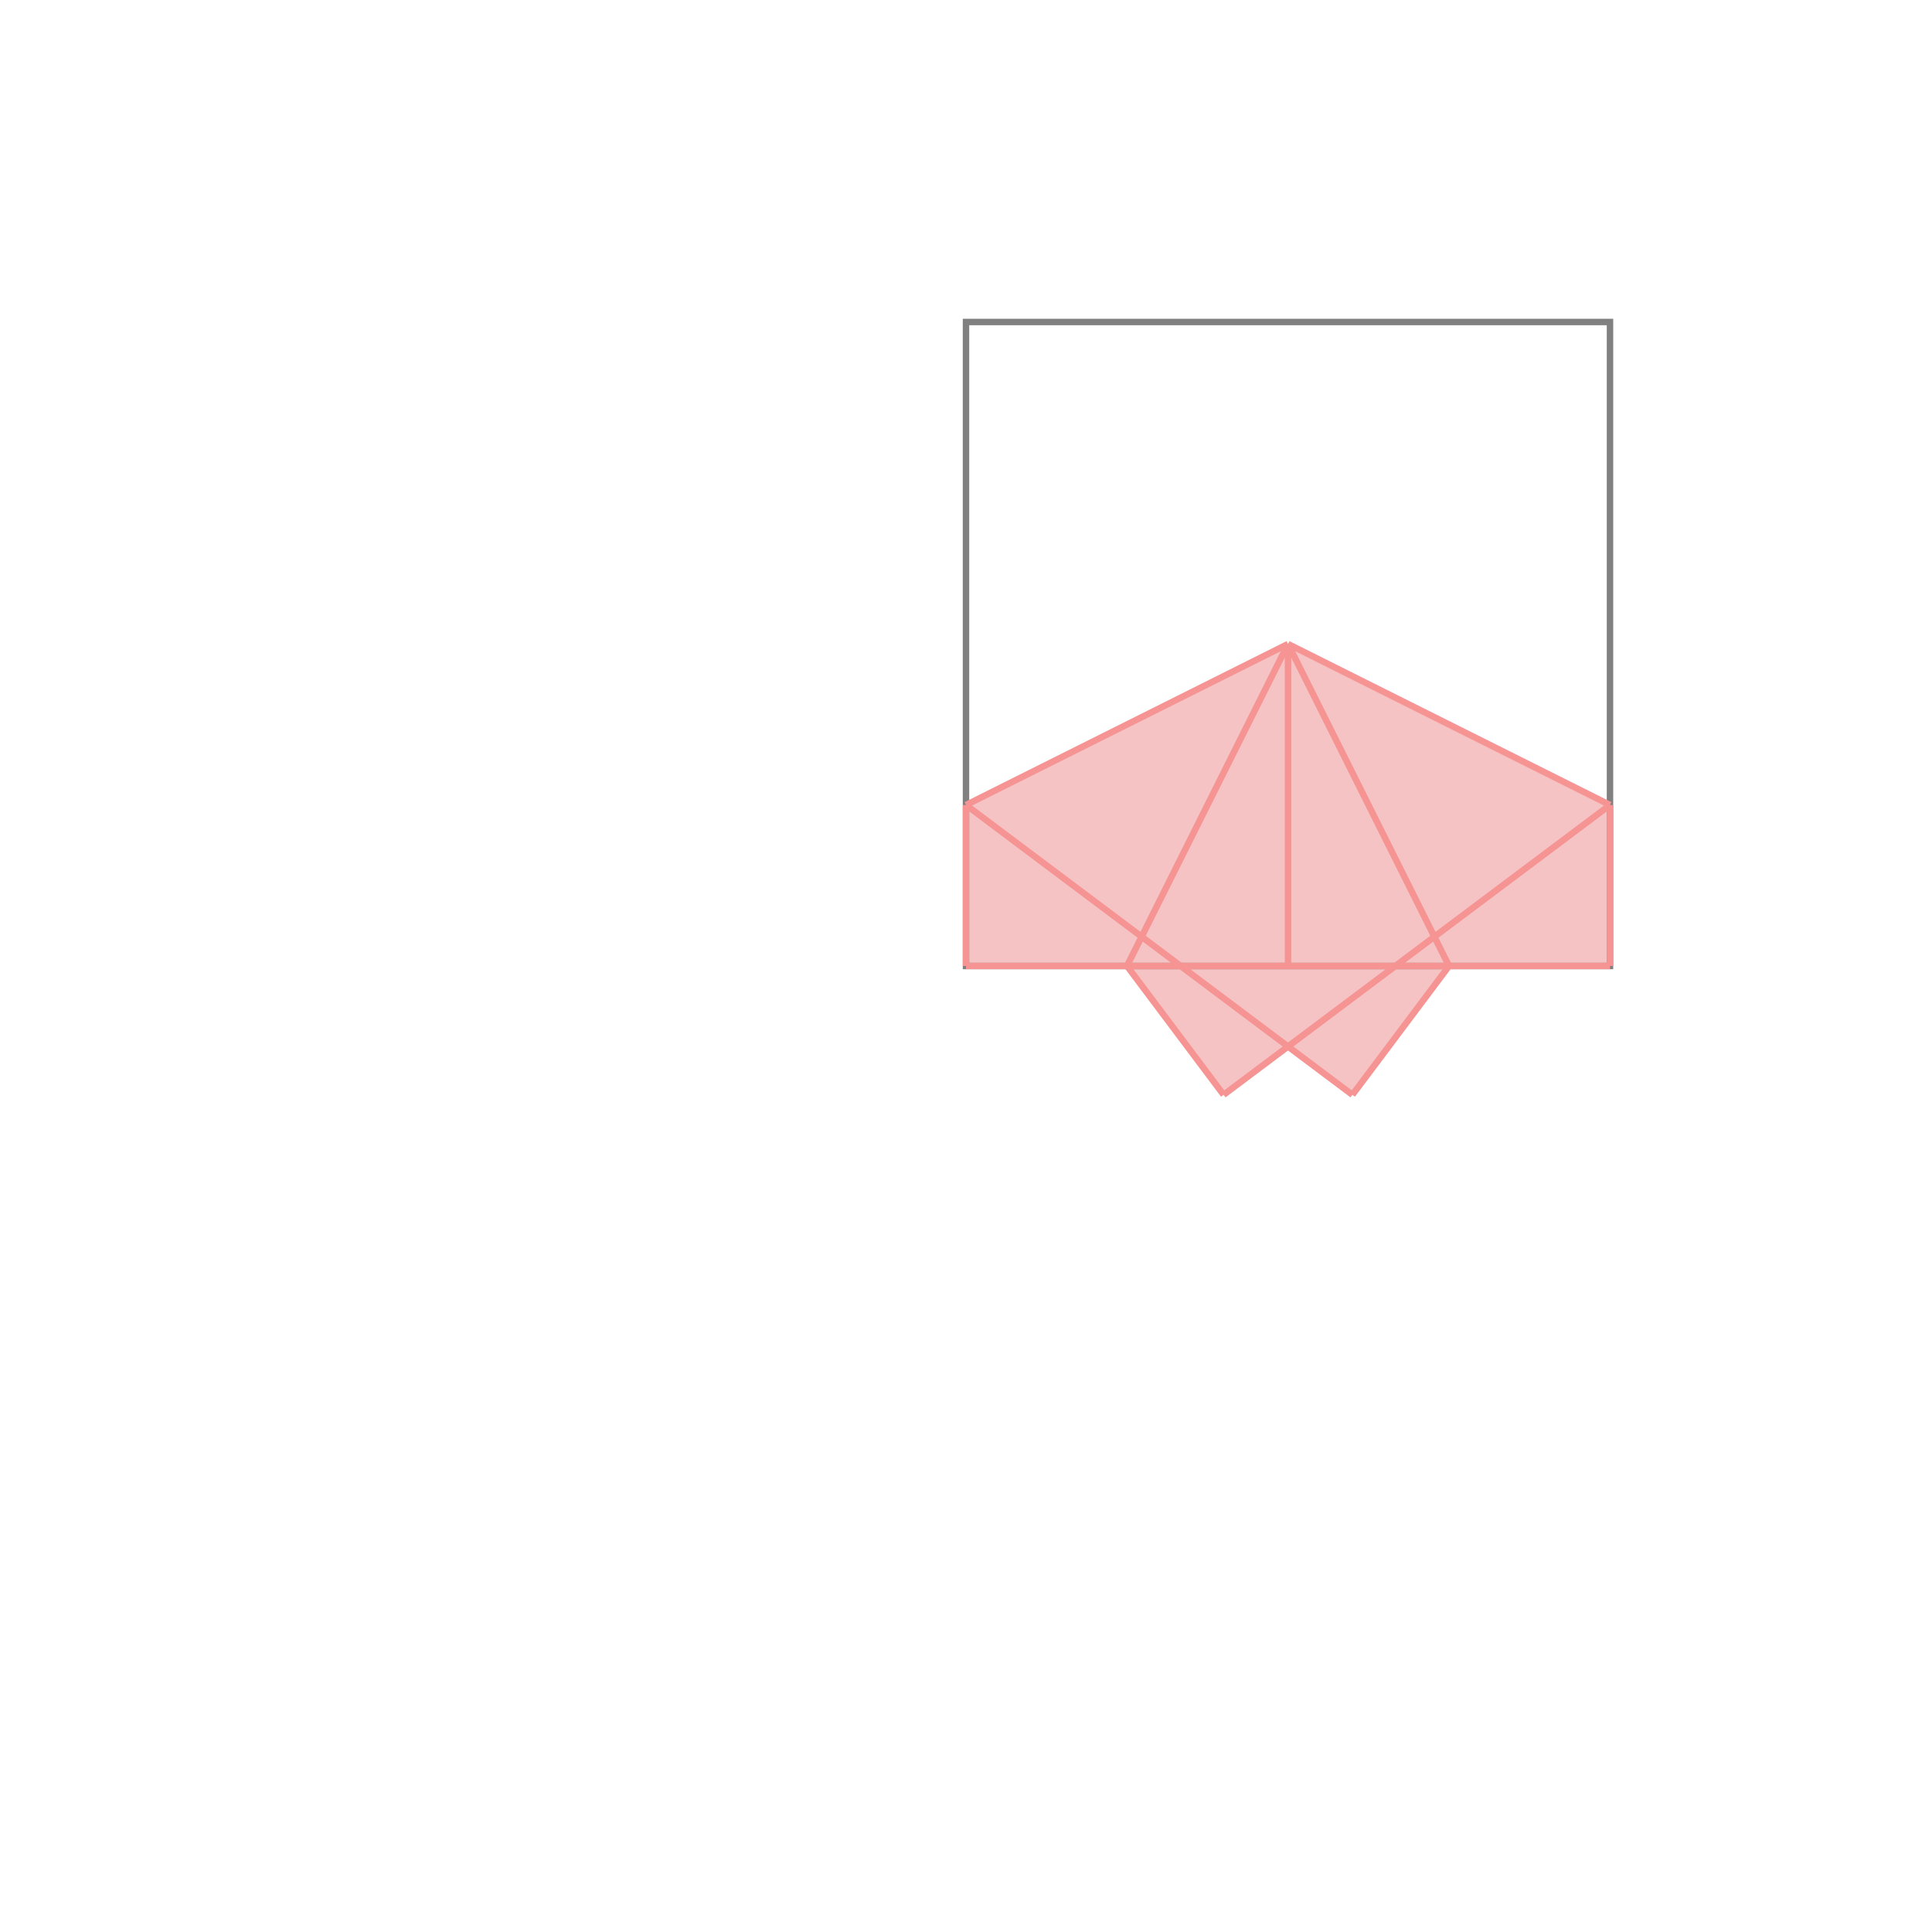 <svg xmlns="http://www.w3.org/2000/svg" viewBox="-1.5 -1.5 3 3">
<g transform="scale(1, -1)">
<path d="M0.4 -0.2 L0.5 -0.125 L0.6 -0.2 L0.75 0 L1 0 L1 0.25 L0.5 0.5 L0 0.25 L0 0 L0.25 0 z " fill="rgb(245,195,195)" />
<path d="M0 0 L1 0 L1 1 L0 1  z" fill="none" stroke="rgb(128,128,128)" stroke-width="0.01" />
<line x1="0.6" y1="-0.2" x2="0.75" y2="0" style="stroke:rgb(246,147,147);stroke-width:0.01" />
<line x1="0.4" y1="-0.2" x2="1" y2="0.25" style="stroke:rgb(246,147,147);stroke-width:0.01" />
<line x1="0.25" y1="0" x2="0.5" y2="0.5" style="stroke:rgb(246,147,147);stroke-width:0.01" />
<line x1="0" y1="0" x2="1" y2="0" style="stroke:rgb(246,147,147);stroke-width:0.01" />
<line x1="0" y1="0" x2="0" y2="0.25" style="stroke:rgb(246,147,147);stroke-width:0.01" />
<line x1="0.5" y1="0" x2="0.5" y2="0.5" style="stroke:rgb(246,147,147);stroke-width:0.01" />
<line x1="1" y1="0" x2="1" y2="0.25" style="stroke:rgb(246,147,147);stroke-width:0.01" />
<line x1="0.4" y1="-0.2" x2="0.25" y2="0" style="stroke:rgb(246,147,147);stroke-width:0.01" />
<line x1="0.6" y1="-0.2" x2="0" y2="0.25" style="stroke:rgb(246,147,147);stroke-width:0.01" />
<line x1="0" y1="0.25" x2="0.5" y2="0.5" style="stroke:rgb(246,147,147);stroke-width:0.01" />
<line x1="0.75" y1="0" x2="0.5" y2="0.5" style="stroke:rgb(246,147,147);stroke-width:0.01" />
<line x1="1" y1="0.25" x2="0.5" y2="0.5" style="stroke:rgb(246,147,147);stroke-width:0.01" />
</g>
</svg>
